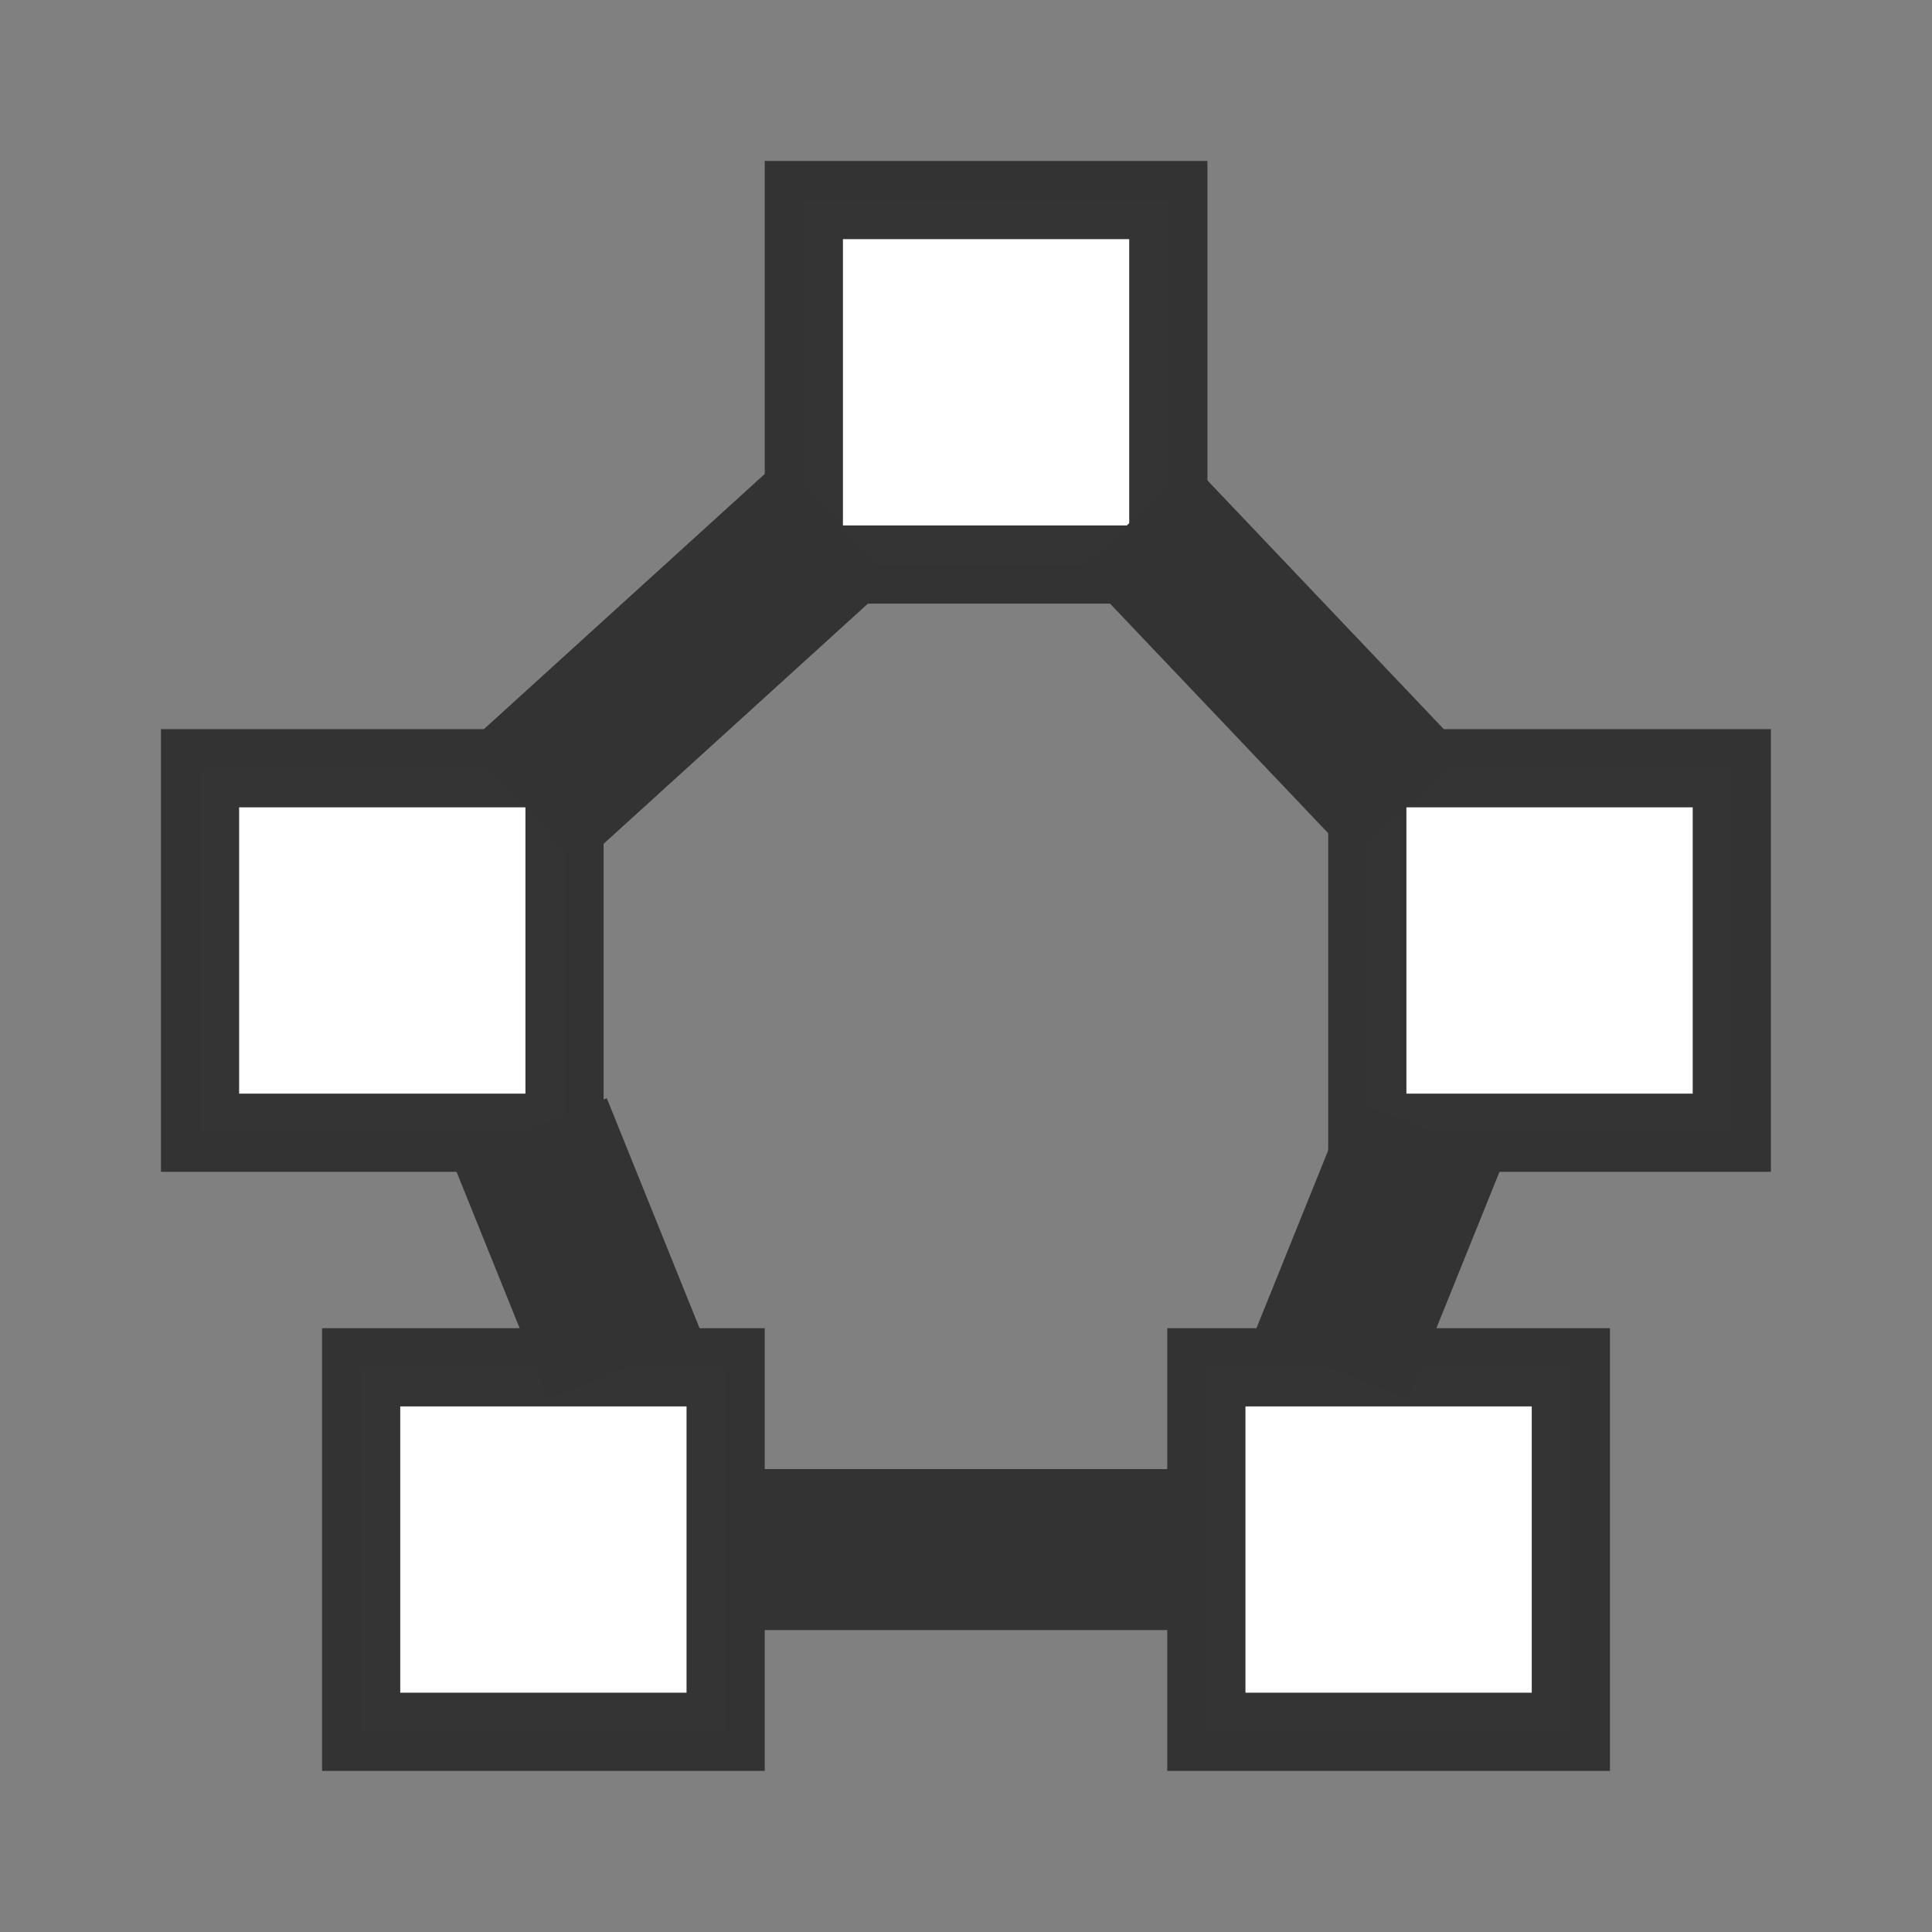 <?xml version="1.0" encoding="UTF-8" standalone="no"?>
<!-- Created with Inkscape (http://www.inkscape.org/) -->

<svg
   xmlns:dc="http://purl.org/dc/elements/1.1/"
   xmlns:cc="http://creativecommons.org/ns#"
   xmlns:rdf="http://www.w3.org/1999/02/22-rdf-syntax-ns#"
   xmlns:svg="http://www.w3.org/2000/svg"
   xmlns="http://www.w3.org/2000/svg"
   xmlns:sodipodi="http://sodipodi.sourceforge.net/DTD/sodipodi-0.dtd"
   xmlns:inkscape="http://www.inkscape.org/namespaces/inkscape"
   width="48"
   height="48"
   viewBox="0 0 12.7 12.7"
   version="1.1"
   id="svg6849"
   inkscape:version="0.92.1 r"
   sodipodi:docname="l3p-vector-polygon.svg">
  <rect x="0" y="0" width="12.7" height="12.7" fill="#808080" stroke="none"/>
  <defs
     id="defs6843" />
  <sodipodi:namedview
     id="base"
     pagecolor="#ffffff"
     bordercolor="#666666"
     borderopacity="1.0"
     inkscape:pageopacity="0.0"
     inkscape:pageshadow="2"
     inkscape:zoom="10.989618"
     inkscape:cx="32.974841"
     inkscape:cy="9.3648861"
     inkscape:document-units="mm"
     inkscape:current-layer="layer1"
     showgrid="true"
     inkscape:lockguides="false"
     showguides="true"
     inkscape:guide-bbox="true"
     units="px"
     scale-x="1"
     inkscape:pagecheckerboard="true"
     inkscape:window-width="1904"
     inkscape:window-height="916"
     inkscape:window-x="0"
     inkscape:window-y="130"
     inkscape:window-maximized="0">
    <sodipodi:guide
       position="7.576,294.022"
       orientation="-0.707,0.707"
       id="guide7416"
       inkscape:locked="false" />
    <inkscape:grid
       type="xygrid"
       id="grid7433"
       empspacing="4" />
  </sodipodi:namedview>
  <g
     inkscape:label="Layer 1"
     inkscape:groupmode="layer"
     id="layer1"
     transform="translate(0,-284.3)">
    <rect
       style="opacity:1;fill:#ffffff;fill-opacity:1;stroke:#333333;stroke-width:0.514;stroke-miterlimit:4;stroke-dasharray:none;stroke-opacity:0.992"
       id="rect7396-2-0"
       width="2.396"
       height="2.396"
       x="2.374"
       y="293.288"
       inkscape:transform-center-x="-2.359477"
       inkscape:transform-center-y="-7.6306566" />
    <rect
       style="opacity:1;fill:#ffffff;fill-opacity:1;stroke:#333333;stroke-width:0.514;stroke-miterlimit:4;stroke-dasharray:none;stroke-opacity:0.992"
       id="rect7396-2-0-4"
       width="2.396"
       height="2.396"
       x="7.93"
       y="293.288"
       inkscape:transform-center-x="-2.359477"
       inkscape:transform-center-y="-7.6306566" />
    <rect
       style="opacity:1;fill:#ffffff;fill-opacity:1;stroke:#333333;stroke-width:0.514;stroke-miterlimit:4;stroke-dasharray:none;stroke-opacity:0.992"
       id="rect7396-2-0-9"
       width="2.396"
       height="2.396"
       x="1.315"
       y="289.35"
       inkscape:transform-center-x="-2.359477"
       inkscape:transform-center-y="-7.6306566" />
    <rect
       style="opacity:1;fill:#ffffff;fill-opacity:1;stroke:#333333;stroke-width:0.514;stroke-miterlimit:4;stroke-dasharray:none;stroke-opacity:0.992"
       id="rect7396-2-0-4-6"
       width="2.396"
       height="2.396"
       x="8.988"
       y="289.35"
       inkscape:transform-center-x="-2.359477"
       inkscape:transform-center-y="-7.6306566" />
    <rect
       style="opacity:1;fill:#ffffff;fill-opacity:1;stroke:#333333;stroke-width:0.514;stroke-miterlimit:4;stroke-dasharray:none;stroke-opacity:0.992"
       id="rect7396-2-0-4-6-5"
       width="2.396"
       height="2.396"
       x="5.284"
       y="285.615"
       inkscape:transform-center-x="-2.359477"
       inkscape:transform-center-y="-7.6306566" />
    <path
       style="fill:none;stroke:#333333;stroke-width:1.058;stroke-linecap:butt;stroke-linejoin:bevel;stroke-miterlimit:4;stroke-dasharray:none;stroke-opacity:1;paint-order:markers fill stroke"
       d="m 5.001,294.486 2.699,1.7e-4"
       id="path7420-3-5-46"
       inkscape:connector-curvature="0" />
    <path
       style="fill:none;stroke:#333333;stroke-width:1.097;stroke-linecap:butt;stroke-linejoin:bevel;stroke-miterlimit:4;stroke-dasharray:none;stroke-opacity:1;paint-order:markers fill stroke"
       d="m 3.48,291.724 0.633,1.569"
       id="path7420-3-5-46-4"
       inkscape:connector-curvature="0"
       inkscape:transform-center-y="0.02661558" />
    <path
       style="fill:none;stroke:#333333;stroke-width:1.097;stroke-linecap:butt;stroke-linejoin:bevel;stroke-miterlimit:4;stroke-dasharray:none;stroke-opacity:1;paint-order:markers fill stroke"
       d="M 9.378,291.724 8.745,293.293"
       id="path7420-3-5-46-4-2"
       inkscape:connector-curvature="0"
       inkscape:transform-center-y="0.02661558" />
    <path
       style="fill:none;stroke:#333333;stroke-width:1.087;stroke-linecap:butt;stroke-linejoin:bevel;stroke-miterlimit:4;stroke-dasharray:none;stroke-opacity:1;paint-order:markers fill stroke"
       d="m 3.44,289.592 2.057,-1.869"
       id="path7420-3-5-46-1"
       inkscape:connector-curvature="0" />
    <path
       style="fill:none;stroke:#333333;stroke-width:1.022;stroke-linecap:butt;stroke-linejoin:bevel;stroke-miterlimit:4;stroke-dasharray:none;stroke-opacity:1;paint-order:markers fill stroke"
       d="M 9.26,289.592 7.463,287.701"
       id="path7420-3-5-46-1-6"
       inkscape:connector-curvature="0" />
  </g>
</svg>
